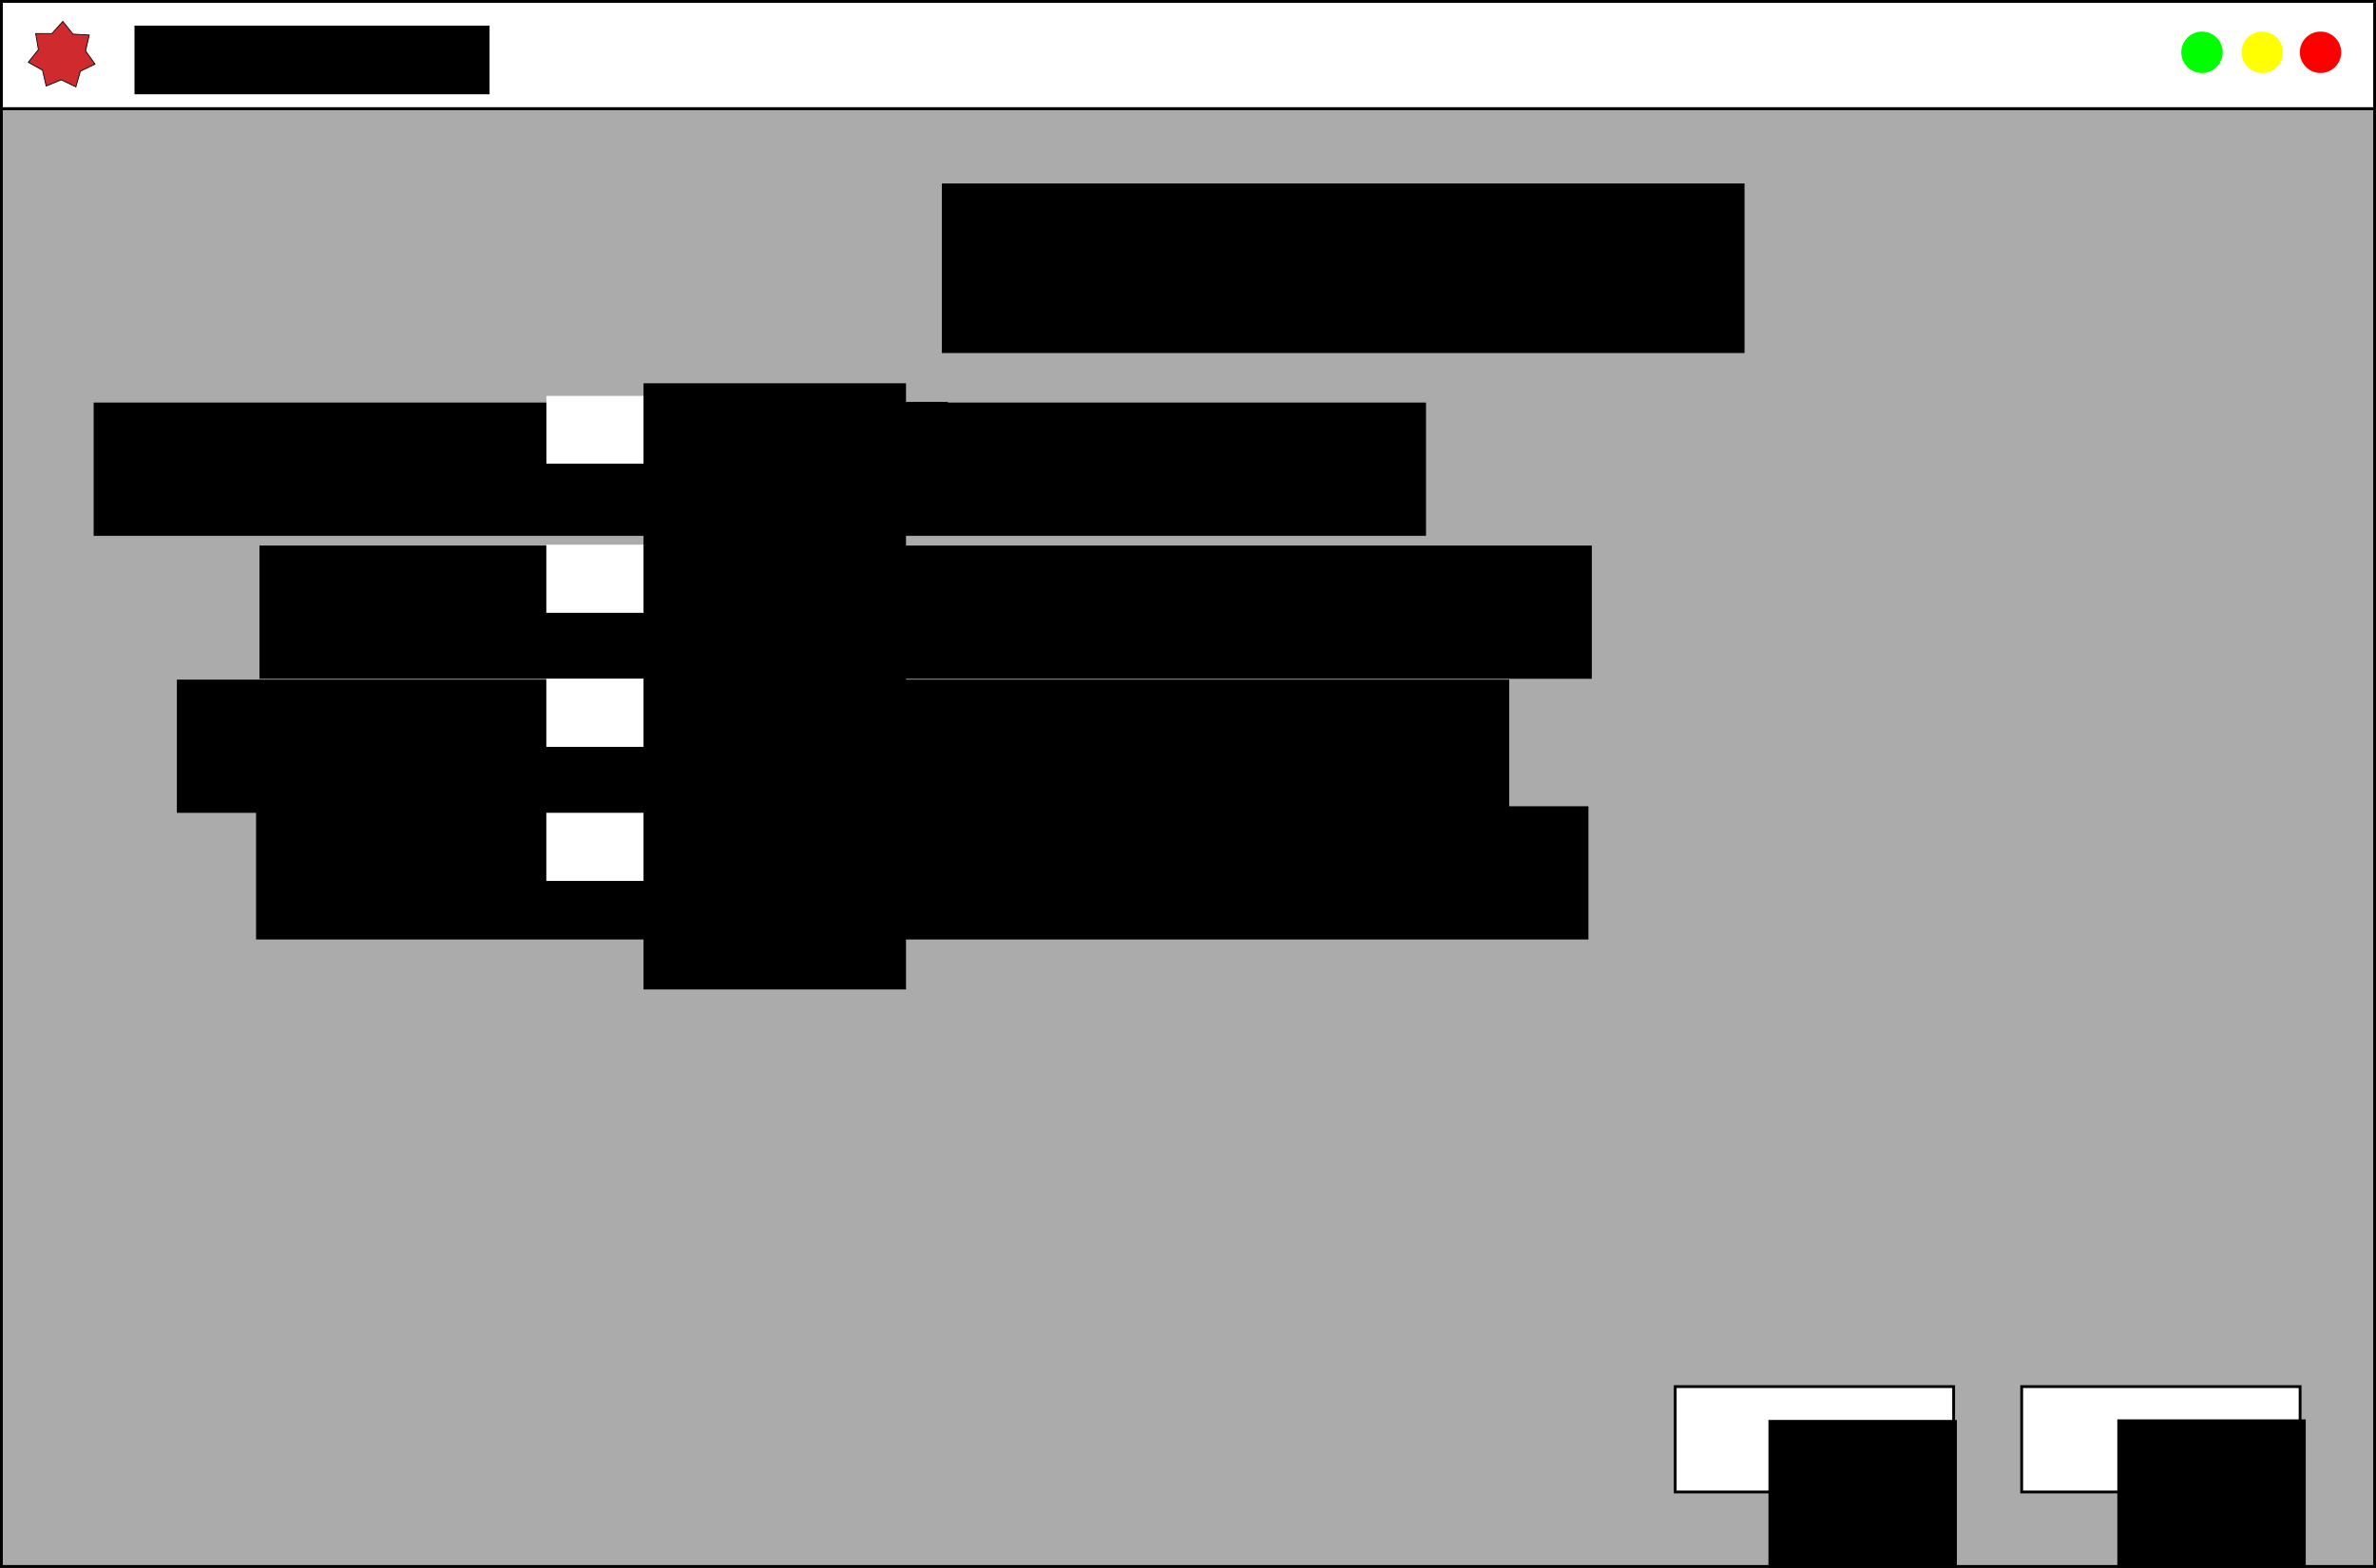 <?xml version="1.0" encoding="UTF-8" standalone="no"?>
<!-- Created with Inkscape (http://www.inkscape.org/) -->

<svg
   xmlns:dc="http://purl.org/dc/elements/1.1/"
   xmlns:cc="http://creativecommons.org/ns#"
   xmlns:rdf="http://www.w3.org/1999/02/22-rdf-syntax-ns#"
   xmlns:svg="http://www.w3.org/2000/svg"
   xmlns="http://www.w3.org/2000/svg"
   xmlns:sodipodi="http://sodipodi.sourceforge.net/DTD/sodipodi-0.dtd"
   xmlns:inkscape="http://www.inkscape.org/namespaces/inkscape"
   width="168.777mm"
   height="111.381mm"
   viewBox="0 0 168.777 111.381"
   version="1.1"
   id="svg8"
   inkscape:version="0.92.3 (2405546, 2018-03-11)"
   sodipodi:docname="Software_pg3.svg">
  <rect x="0" y="0" width="168.777" height="111.381" fill="#333333" stroke="none"/>
  <defs
     id="defs2" />
  <sodipodi:namedview
     id="base"
     pagecolor="#ffffff"
     bordercolor="#666666"
     borderopacity="1.0"
     inkscape:pageopacity="0.0"
     inkscape:pageshadow="2"
     inkscape:zoom="0.69999999"
     inkscape:cx="230.69275"
     inkscape:cy="167.80157"
     inkscape:document-units="mm"
     inkscape:current-layer="layer1"
     showgrid="false"
     fit-margin-top="0"
     fit-margin-left="0"
     fit-margin-right="0"
     fit-margin-bottom="0"
     inkscape:window-width="1366"
     inkscape:window-height="713"
     inkscape:window-x="0"
     inkscape:window-y="27"
     inkscape:window-maximized="1" />
  <g
     inkscape:label="Layer 1"
     inkscape:groupmode="layer"
     id="layer1"
     transform="translate(-5.948,-11.85)">
    <g
       id="g8184">
      <g
         id="g4665">
        <rect
           style="fill:#ababab;fill-opacity:1;stroke:#000000;stroke-width:0.2;stroke-miterlimit:4;stroke-dasharray:none;stroke-opacity:1"
           id="rect815"
           width="168.577"
           height="103.565"
           x="6.048"
           y="19.565" />
        <rect
           y="11.95"
           x="6.048"
           height="7.616"
           width="168.577"
           id="rect826"
           style="fill:#ffffff;fill-opacity:1;stroke:#000000;stroke-width:0.2;stroke-miterlimit:4;stroke-dasharray:none;stroke-opacity:1" />
        <g
           id="g4603"
           transform="translate(-133.55,1.246)">
          <g
             transform="translate(59.334,32.607)"
             id="g4546">
            <rect
               y="76.503"
               x="223.772"
               height="7.484"
               width="19.778"
               id="rect828"
               style="fill:#ffffff;fill-opacity:1;stroke:#000000;stroke-width:0.2;stroke-miterlimit:4;stroke-dasharray:none;stroke-opacity:1" />
            <flowRoot
               transform="matrix(0.265,0,0,0.265,41.844,31.386)"
               style="font-style:normal;font-weight:normal;font-size:10.667px;line-height:1.25;font-family:sans-serif;letter-spacing:0px;word-spacing:0px;fill:#000000;fill-opacity:1;stroke:none"
               id="flowRoot830"
               xml:space="preserve"><flowRegion
                 id="flowRegion832"><rect
                   y="179.037"
                   x="712.158"
                   height="50.508"
                   width="50.508"
                   id="rect834" /></flowRegion><flowPara
                 id="flowPara836">Next</flowPara></flowRoot>          </g>
        </g>
        <g
           transform="translate(-131.434,1.246)"
           id="g4595">
          <rect
             style="fill:#ffffff;fill-opacity:1;stroke:#000000;stroke-width:0.2;stroke-miterlimit:4;stroke-dasharray:none;stroke-opacity:1"
             id="rect4548"
             width="19.778"
             height="7.484"
             x="256.379"
             y="109.11" />
          <flowRoot
             xml:space="preserve"
             id="flowRoot4556"
             style="font-style:normal;font-weight:normal;font-size:10.667px;line-height:1.25;font-family:sans-serif;letter-spacing:0px;word-spacing:0px;fill:#000000;fill-opacity:1;stroke:none"
             transform="matrix(0.265,0,0,0.265,74.281,64.036)"><flowRegion
               id="flowRegion4552"><rect
                 id="rect4550"
                 width="50.508"
                 height="50.508"
                 x="712.158"
                 y="179.037" /></flowRegion><flowPara
               id="flowPara4554">Back</flowPara></flowRoot>        </g>
        <path
           d="M 11.337,18.022 10.295,17.521 9.226,17.964 8.967,16.837 7.955,16.277 8.675,15.372 8.481,14.232 l 1.157,-0.001 0.771,-0.863 0.722,0.903 1.155,0.065 -0.256,1.128 0.669,0.943 -1.042,0.503 z"
           inkscape:randomized="0"
           inkscape:rounded="0"
           inkscape:flatsided="false"
           sodipodi:arg2="1.5981761"
           sodipodi:arg1="1.1493771"
           sodipodi:r2="1.7210567"
           sodipodi:r1="2.4339418"
           sodipodi:cy="15.800794"
           sodipodi:cx="10.341734"
           sodipodi:sides="7"
           id="path4605"
           style="fill:#cf2a2e;fill-opacity:1;stroke:#000000;stroke-width:0.057;stroke-miterlimit:4;stroke-dasharray:none;stroke-opacity:1"
           sodipodi:type="star" />
        <flowRoot
           xml:space="preserve"
           id="flowRoot4628"
           style="font-style:normal;font-weight:normal;font-size:10.667px;line-height:1.25;font-family:sans-serif;letter-spacing:0px;word-spacing:0px;fill:#000000;fill-opacity:1;stroke:none"
           transform="matrix(0.265,0,0,0.265,-0.635,0.228)"><flowRegion
             id="flowRegion4630"><rect
               id="rect4632"
               width="95.179"
               height="18.393"
               x="60.893"
               y="50.734" /></flowRegion><flowPara
             id="flowPara4634"
             style="font-size:16px">IdentPy</flowPara></flowRoot>        <circle
           style="fill:#ff0000;fill-opacity:1;stroke:none;stroke-width:0.2;stroke-miterlimit:4;stroke-dasharray:none;stroke-opacity:1"
           id="path4636"
           cx="170.785"
           cy="15.565"
           r="1.47" />
        <circle
           r="1.47"
           cy="15.565"
           cx="166.643"
           id="circle4638"
           style="fill:#ffff00;fill-opacity:1;stroke:none;stroke-width:0.2;stroke-miterlimit:4;stroke-dasharray:none;stroke-opacity:1" />
        <circle
           style="fill:#00ff00;fill-opacity:1;stroke:none;stroke-width:0.2;stroke-miterlimit:4;stroke-dasharray:none;stroke-opacity:1"
           id="circle4640"
           cx="162.366"
           cy="15.565"
           r="1.47" />
      </g>
      <flowRoot
         transform="matrix(0.265,0,0,0.265,-169.114,22.401)"
         style="font-style:normal;font-weight:normal;font-size:10.667px;line-height:1.25;font-family:sans-serif;letter-spacing:0px;word-spacing:0px;fill:#000000;fill-opacity:1;stroke:none"
         id="flowRoot5525"
         xml:space="preserve"><flowRegion
           id="flowRegion5527"><rect
             y="68.111"
             x="685.714"
             height="35.714"
             width="357.143"
             id="rect5529" /></flowRegion><flowPara
           style="font-size:14.667px"
           id="flowPara5531">Population Size: </flowPara></flowRoot>      <flowRoot
         xml:space="preserve"
         id="flowRoot5539"
         style="font-style:normal;font-weight:normal;font-size:10.667px;line-height:1.25;font-family:sans-serif;letter-spacing:0px;word-spacing:0px;fill:#000000;fill-opacity:1;stroke:none"
         transform="matrix(0.265,0,0,0.265,-157.336,32.557)"><flowRegion
           id="flowRegion5535"><rect
             id="rect5533"
             width="357.143"
             height="35.714"
             x="685.714"
             y="68.111" /></flowRegion><flowPara
           id="flowPara5537"
           style="font-size:14.667px">Offspring: </flowPara></flowRoot>      <rect
         y="39.976"
         x="44.761"
         height="4.811"
         width="22.183"
         id="rect5541"
         style="fill:#ffffff;fill-opacity:1;stroke:none;stroke-width:0.126;stroke-miterlimit:4;stroke-dasharray:none;stroke-opacity:1" />
      <flowRoot
         transform="matrix(0.265,0,0,0.265,10.372,25.079)"
         style="font-style:normal;font-weight:normal;font-size:10.667px;line-height:1.25;font-family:sans-serif;letter-spacing:0px;word-spacing:0px;fill:#000000;fill-opacity:1;stroke:none"
         id="flowRoot5557"
         xml:space="preserve"><flowRegion
           id="flowRegion5559"><rect
             y="57.818"
             x="191.424"
             height="20.708"
             width="45.962"
             id="rect5561" /></flowRegion><flowPara
           style="font-size:13.333px"
           id="flowPara5563">10</flowPara></flowRoot>      <flowRoot
         transform="matrix(0.265,0,0,0.265,10.212,12.908)"
         style="font-style:normal;font-weight:normal;font-size:10.667px;line-height:1.25;font-family:sans-serif;letter-spacing:0px;word-spacing:0px;fill:#000000;fill-opacity:1;stroke:none"
         id="flowRoot7977"
         xml:space="preserve"><flowRegion
           id="flowRegion7979"><rect
             y="45.191"
             x="236.376"
             height="45.457"
             width="215.162"
             id="rect7981" /></flowRegion><flowPara
           style="font-size:17.333px"
           id="flowPara7983">MVMO Settings</flowPara></flowRoot>      <flowRoot
         transform="matrix(0.265,0,0,0.265,-163.202,42.082)"
         style="font-style:normal;font-weight:normal;font-size:10.667px;line-height:1.25;font-family:sans-serif;letter-spacing:0px;word-spacing:0px;fill:#000000;fill-opacity:1;stroke:none"
         id="flowRoot7991"
         xml:space="preserve"><flowRegion
           id="flowRegion7987"><rect
             y="68.111"
             x="685.714"
             height="35.714"
             width="357.143"
             id="rect7985" /></flowRegion><flowPara
           style="font-size:14.667px"
           id="flowPara7989">Generations: </flowPara></flowRoot>      <flowRoot
         xml:space="preserve"
         id="flowRoot8013"
         style="font-style:normal;font-weight:normal;font-size:10.667px;line-height:1.25;font-family:sans-serif;letter-spacing:0px;word-spacing:0px;fill:#000000;fill-opacity:1;stroke:none"
         transform="matrix(0.265,0,0,0.265,-157.576,51.078)"><flowRegion
           id="flowRegion8009"><rect
             id="rect8007"
             width="357.143"
             height="35.714"
             x="685.714"
             y="68.111" /></flowRegion><flowPara
           id="flowPara8011"
           style="font-size:14.667px">Tolerance:</flowPara></flowRoot>      <rect
         style="fill:#ffffff;fill-opacity:1;stroke:none;stroke-width:0.126;stroke-miterlimit:4;stroke-dasharray:none;stroke-opacity:1"
         id="rect8037"
         width="22.183"
         height="4.811"
         x="44.761"
         y="50.559" />
      <flowRoot
         xml:space="preserve"
         id="flowRoot8045"
         style="font-style:normal;font-weight:normal;font-size:10.667px;line-height:1.25;font-family:sans-serif;letter-spacing:0px;word-spacing:0px;fill:#000000;fill-opacity:1;stroke:none"
         transform="matrix(0.265,0,0,0.265,3.547,35.662)"><flowRegion
           id="flowRegion8041"><rect
             id="rect8039"
             width="45.962"
             height="20.708"
             x="191.424"
             y="57.818" /></flowRegion><flowPara
           id="flowPara8043"
           style="font-size:13.333px">MVMO</flowPara></flowRoot>      <rect
         y="50.559"
         x="44.761"
         height="4.811"
         width="22.183"
         id="rect8047"
         style="fill:#ffffff;fill-opacity:1;stroke:none;stroke-width:0.126;stroke-miterlimit:4;stroke-dasharray:none;stroke-opacity:1" />
      <flowRoot
         transform="matrix(0.265,0,0,0.265,12.737,35.662)"
         style="font-style:normal;font-weight:normal;font-size:10.667px;line-height:1.25;font-family:sans-serif;letter-spacing:0px;word-spacing:0px;fill:#000000;fill-opacity:1;stroke:none"
         id="flowRoot8055"
         xml:space="preserve"><flowRegion
           id="flowRegion8051"><rect
             y="57.818"
             x="191.424"
             height="20.708"
             width="45.962"
             id="rect8049" /></flowRegion><flowPara
           style="font-size:13.333px"
           id="flowPara8053">2</flowPara></flowRoot>      <rect
         y="60.084"
         x="44.761"
         height="4.811"
         width="22.183"
         id="rect8057"
         style="fill:#ffffff;fill-opacity:1;stroke:none;stroke-width:0.126;stroke-miterlimit:4;stroke-dasharray:none;stroke-opacity:1" />
      <flowRoot
         transform="matrix(0.265,0,0,0.265,3.547,45.187)"
         style="font-style:normal;font-weight:normal;font-size:10.667px;line-height:1.25;font-family:sans-serif;letter-spacing:0px;word-spacing:0px;fill:#000000;fill-opacity:1;stroke:none"
         id="flowRoot8065"
         xml:space="preserve"><flowRegion
           id="flowRegion8061"><rect
             y="57.818"
             x="191.424"
             height="20.708"
             width="45.962"
             id="rect8059" /></flowRegion><flowPara
           style="font-size:13.333px"
           id="flowPara8063">MVMO</flowPara></flowRoot>      <rect
         style="fill:#ffffff;fill-opacity:1;stroke:none;stroke-width:0.126;stroke-miterlimit:4;stroke-dasharray:none;stroke-opacity:1"
         id="rect8067"
         width="22.183"
         height="4.811"
         x="44.761"
         y="60.084" />
      <flowRoot
         xml:space="preserve"
         id="flowRoot8075"
         style="font-style:normal;font-weight:normal;font-size:10.667px;line-height:1.25;font-family:sans-serif;letter-spacing:0px;word-spacing:0px;fill:#000000;fill-opacity:1;stroke:none"
         transform="matrix(0.265,0,0,0.265,3.634,45.187)"><flowRegion
           id="flowRegion8071"><rect
             id="rect8069"
             width="45.962"
             height="20.708"
             x="191.424"
             y="57.818" /></flowRegion><flowPara
           id="flowPara8073"
           style="font-size:13.333px">50000</flowPara></flowRoot>      <rect
         style="fill:#ffffff;fill-opacity:1;stroke:none;stroke-width:0.126;stroke-miterlimit:4;stroke-dasharray:none;stroke-opacity:1"
         id="rect8077"
         width="22.183"
         height="4.811"
         x="44.761"
         y="69.609" />
      <flowRoot
         xml:space="preserve"
         id="flowRoot8085"
         style="font-style:normal;font-weight:normal;font-size:10.667px;line-height:1.25;font-family:sans-serif;letter-spacing:0px;word-spacing:0px;fill:#000000;fill-opacity:1;stroke:none"
         transform="matrix(0.265,0,0,0.265,3.547,54.712)"><flowRegion
           id="flowRegion8081"><rect
             id="rect8079"
             width="45.962"
             height="20.708"
             x="191.424"
             y="57.818" /></flowRegion><flowPara
           id="flowPara8083"
           style="font-size:13.333px">MVMO</flowPara></flowRoot>      <rect
         y="69.609"
         x="44.761"
         height="4.811"
         width="22.183"
         id="rect8087"
         style="fill:#ffffff;fill-opacity:1;stroke:none;stroke-width:0.126;stroke-miterlimit:4;stroke-dasharray:none;stroke-opacity:1" />
      <flowRoot
         transform="matrix(0.265,0,0,0.265,4.848,54.712)"
         style="font-style:normal;font-weight:normal;font-size:10.667px;line-height:1.25;font-family:sans-serif;letter-spacing:0px;word-spacing:0px;fill:#000000;fill-opacity:1;stroke:none"
         id="flowRoot8095"
         xml:space="preserve"><flowRegion
           id="flowRegion8091"><rect
             y="57.818"
             x="191.424"
             height="20.708"
             width="45.962"
             id="rect8089" /></flowRegion><flowPara
           style="font-size:13.333px"
           id="flowPara8093">0.001</flowPara></flowRoot>    </g>
    <flowRoot
       xml:space="preserve"
       id="flowRoot8097"
       style="font-style:normal;font-weight:normal;font-size:10.667px;line-height:1.25;font-family:sans-serif;letter-spacing:0px;word-spacing:0px;fill:#000000;fill-opacity:1;stroke:none"
       transform="matrix(0.265,0,0,0.265,5.948,11.85)"><flowRegion
         id="flowRegion8099"><rect
           id="rect8101"
           width="70.357"
           height="162.5"
           x="172.5"
           y="102.754" /></flowRegion><flowPara
         id="flowPara8103"></flowPara></flowRoot>  </g>
</svg>
